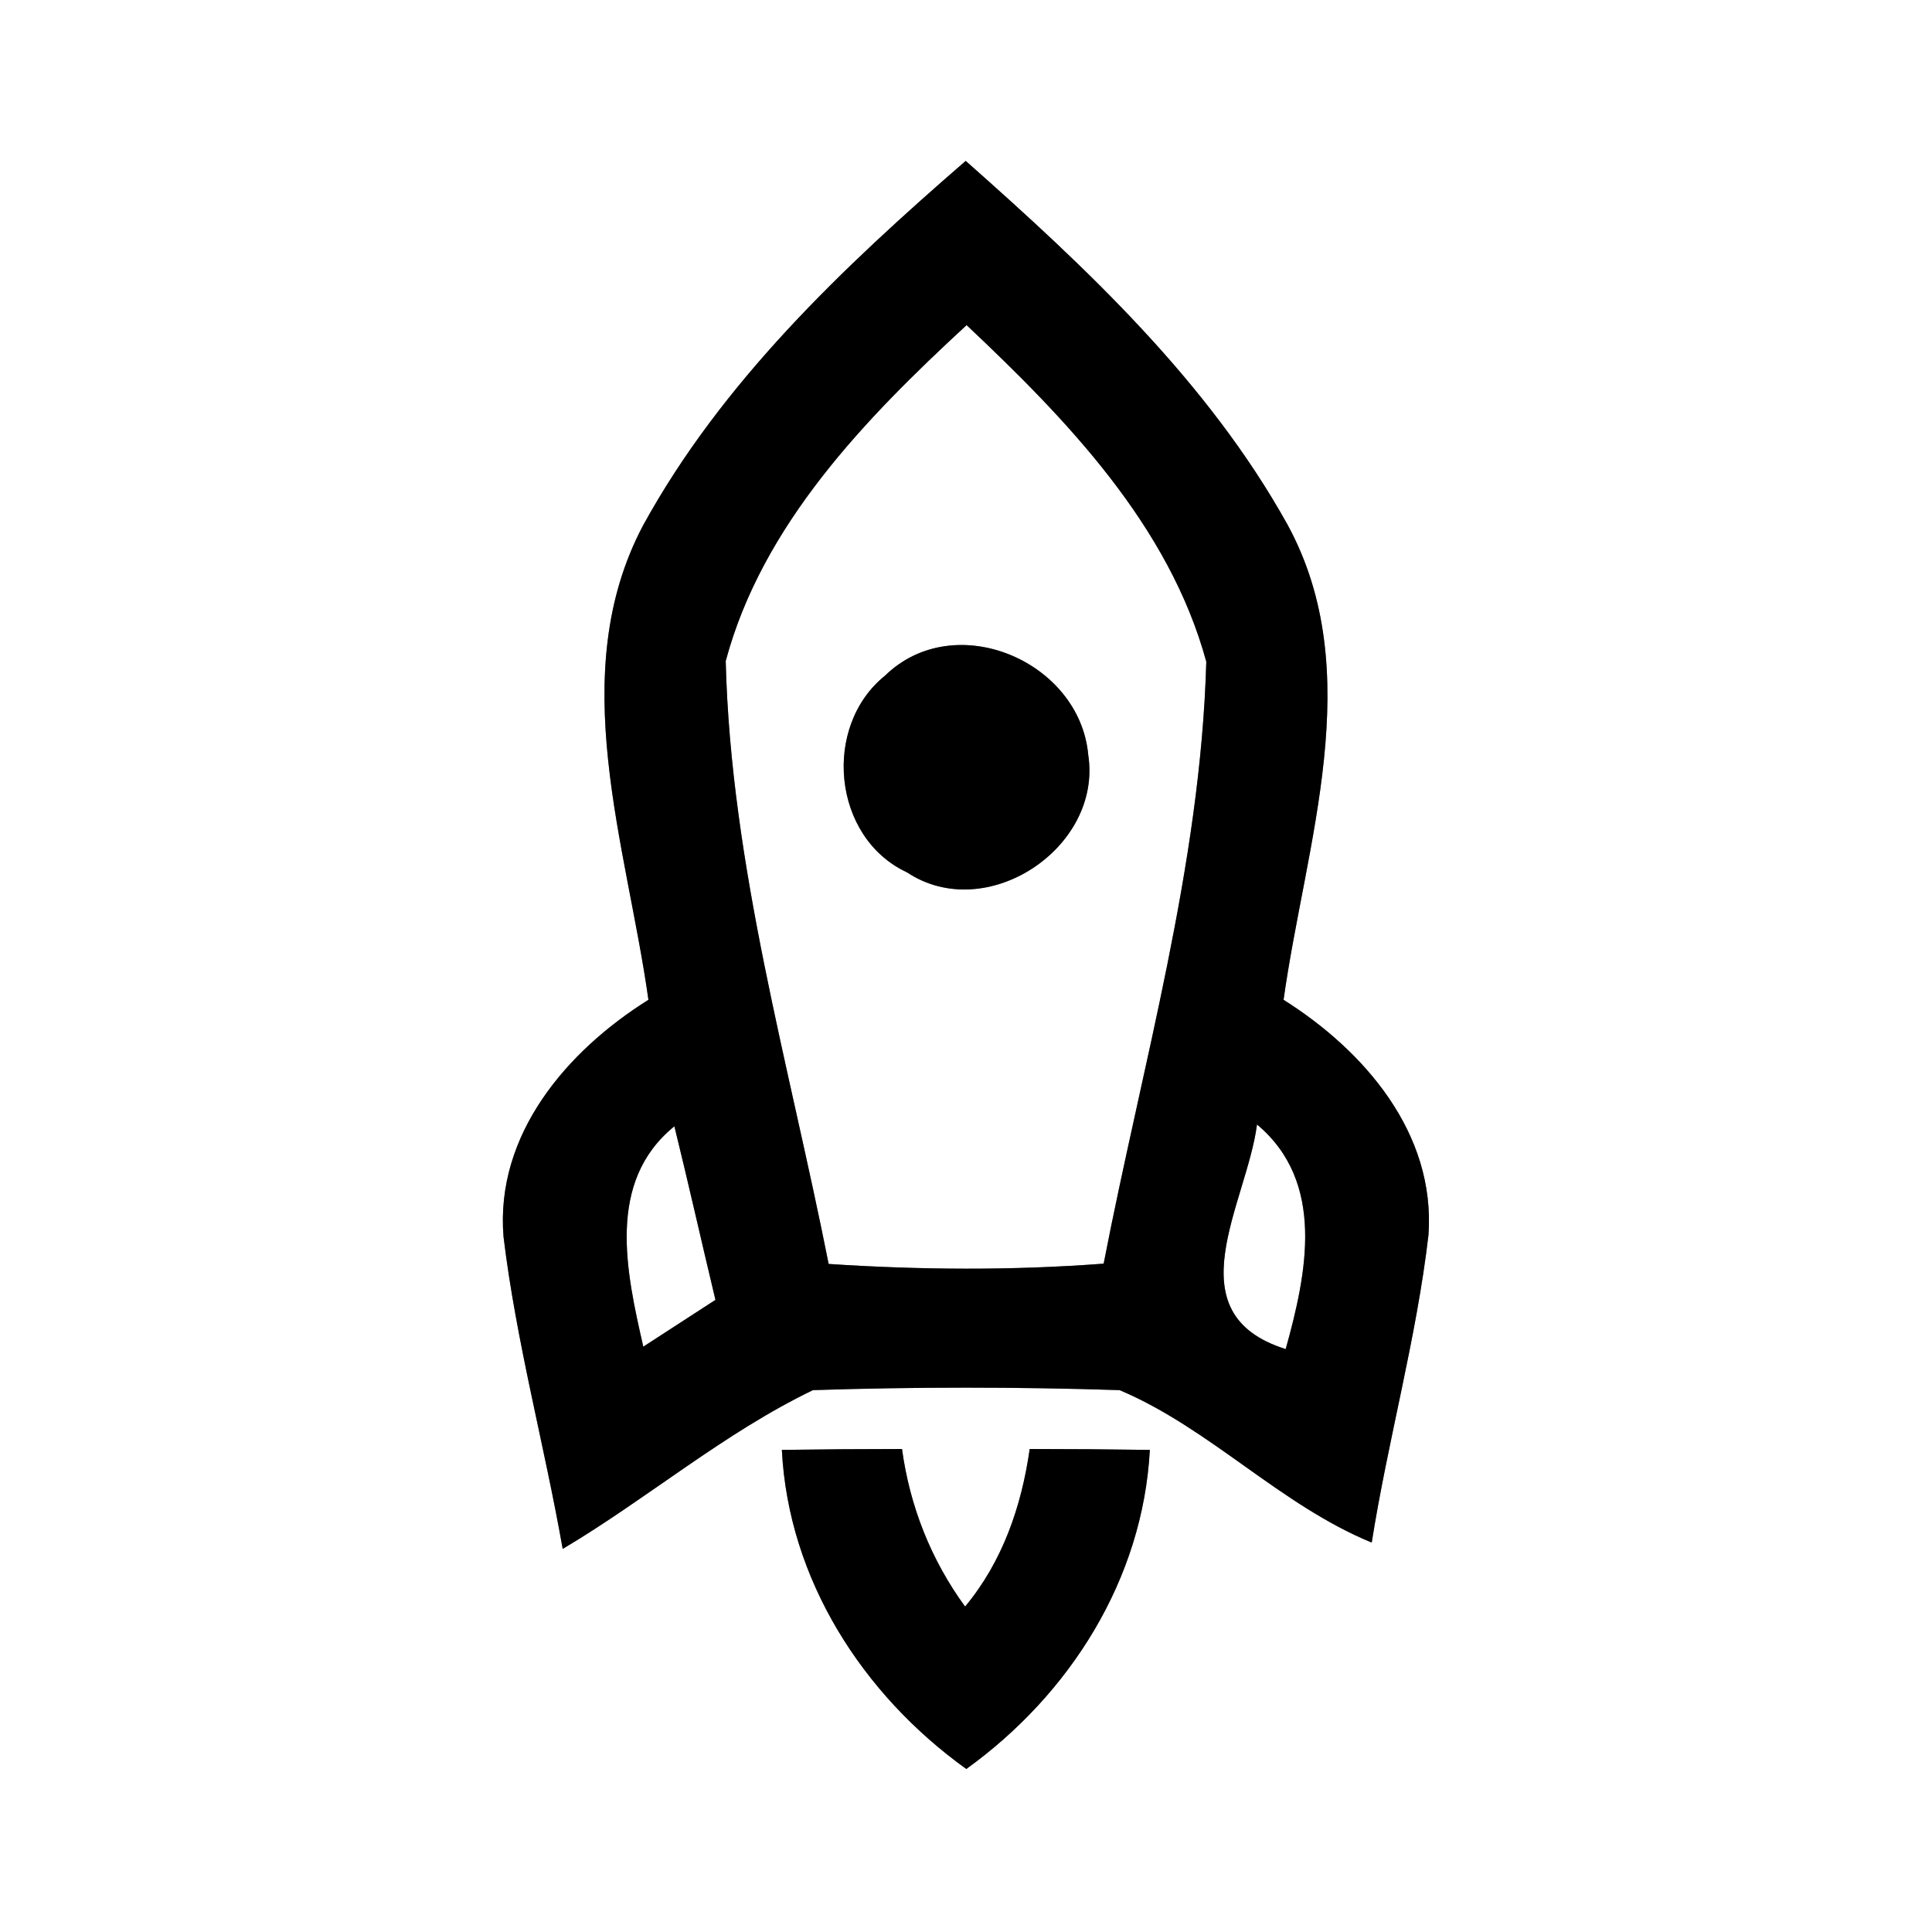 <?xml version="1.0" encoding="UTF-8" ?>
<!DOCTYPE svg PUBLIC "-//W3C//DTD SVG 1.1//EN" "http://www.w3.org/Graphics/SVG/1.1/DTD/svg11.dtd">
<svg width="64pt" height="64pt" viewBox="0 0 64 64" version="1.1" xmlns="http://www.w3.org/2000/svg">
<rect x="0" y="0" width="64" height="64" fill="#808080" stroke="none"/>
<g id="#ffffffff">
<path fill="#ffffff" opacity="1.00" d=" M 0.00 0.00 L 64.00 0.00 L 64.00 64.00 L 0.00 64.00 L 0.00 0.00 M 21.30 17.41 C 18.70 22.33 20.76 27.98 21.48 33.12 C 18.78 34.81 16.40 37.58 16.68 40.97 C 17.10 44.45 18.03 47.85 18.64 51.31 C 21.45 49.64 23.98 47.47 26.93 46.05 C 30.31 45.94 33.70 45.94 37.09 46.05 C 40.09 47.32 42.40 49.85 45.44 51.10 C 45.98 47.69 46.92 44.35 47.32 40.91 C 47.56 37.54 45.20 34.81 42.52 33.12 C 43.24 27.96 45.33 22.27 42.64 17.36 C 40.01 12.64 36.00 8.88 31.99 5.33 C 27.93 8.85 23.91 12.65 21.30 17.41 M 25.90 48.03 C 26.12 52.32 28.57 56.13 32.01 58.60 C 35.44 56.13 37.86 52.32 38.09 48.03 C 36.77 48.01 35.44 48.00 34.11 48.00 C 33.84 49.90 33.21 51.73 31.97 53.22 C 30.84 51.67 30.14 49.90 29.88 48.00 C 28.56 48.00 27.23 48.01 25.90 48.03 Z" />
<path fill="#ffffff" opacity="1.00" d=" M 24.04 21.90 C 25.25 17.38 28.67 13.86 32.02 10.77 C 35.34 13.90 38.73 17.41 39.96 21.92 C 39.77 28.69 37.84 35.25 36.56 41.86 C 33.53 42.09 30.48 42.07 27.45 41.87 C 26.14 35.26 24.21 28.68 24.04 21.90 M 29.32 22.38 C 27.23 24.06 27.57 27.75 30.05 28.90 C 32.67 30.64 36.52 28.09 36.05 25.01 C 35.77 21.90 31.63 20.13 29.32 22.38 Z" />
<path fill="#ffffff" opacity="1.00" d=" M 21.31 44.61 C 20.75 42.15 20.07 39.15 22.34 37.31 C 22.81 39.22 23.24 41.14 23.70 43.06 C 23.10 43.45 21.91 44.22 21.31 44.61 Z" />
<path fill="#ffffff" opacity="1.00" d=" M 41.64 37.25 C 43.92 39.16 43.29 42.18 42.59 44.69 C 38.84 43.51 41.30 39.87 41.64 37.25 Z" />
</g>
<g id="#000000ff">
<path fill="#000000" opacity="1.00" d=" M 21.30 17.41 C 23.91 12.65 27.93 8.85 31.99 5.33 C 36.00 8.88 40.01 12.64 42.64 17.36 C 45.33 22.27 43.24 27.96 42.52 33.12 C 45.20 34.81 47.56 37.54 47.32 40.91 C 46.92 44.35 45.98 47.69 45.44 51.10 C 42.40 49.85 40.09 47.32 37.09 46.05 C 33.70 45.94 30.31 45.94 26.93 46.05 C 23.98 47.47 21.45 49.64 18.64 51.31 C 18.03 47.85 17.10 44.45 16.68 40.97 C 16.40 37.58 18.78 34.81 21.48 33.12 C 20.76 27.98 18.70 22.33 21.30 17.41 M 24.04 21.90 C 24.21 28.68 26.14 35.26 27.45 41.87 C 30.48 42.07 33.53 42.09 36.56 41.86 C 37.84 35.25 39.77 28.69 39.96 21.92 C 38.73 17.41 35.34 13.90 32.02 10.77 C 28.67 13.86 25.25 17.38 24.04 21.90 M 21.31 44.61 C 21.91 44.22 23.10 43.45 23.70 43.06 C 23.24 41.14 22.81 39.22 22.34 37.31 C 20.07 39.15 20.75 42.15 21.31 44.61 M 41.64 37.25 C 41.30 39.87 38.84 43.51 42.59 44.69 C 43.29 42.18 43.92 39.16 41.64 37.25 Z" />
<path fill="#000000" opacity="1.00" d=" M 29.32 22.38 C 31.63 20.13 35.77 21.90 36.05 25.01 C 36.52 28.09 32.67 30.64 30.05 28.90 C 27.57 27.75 27.23 24.06 29.32 22.38 Z" />
<path fill="#000000" opacity="1.00" d=" M 25.90 48.03 C 27.23 48.01 28.56 48.00 29.88 48.00 C 30.14 49.90 30.84 51.67 31.97 53.22 C 33.21 51.73 33.84 49.90 34.11 48.00 C 35.44 48.00 36.77 48.01 38.09 48.03 C 37.86 52.32 35.44 56.13 32.01 58.60 C 28.57 56.13 26.12 52.32 25.90 48.03 Z" />
</g>
</svg>
